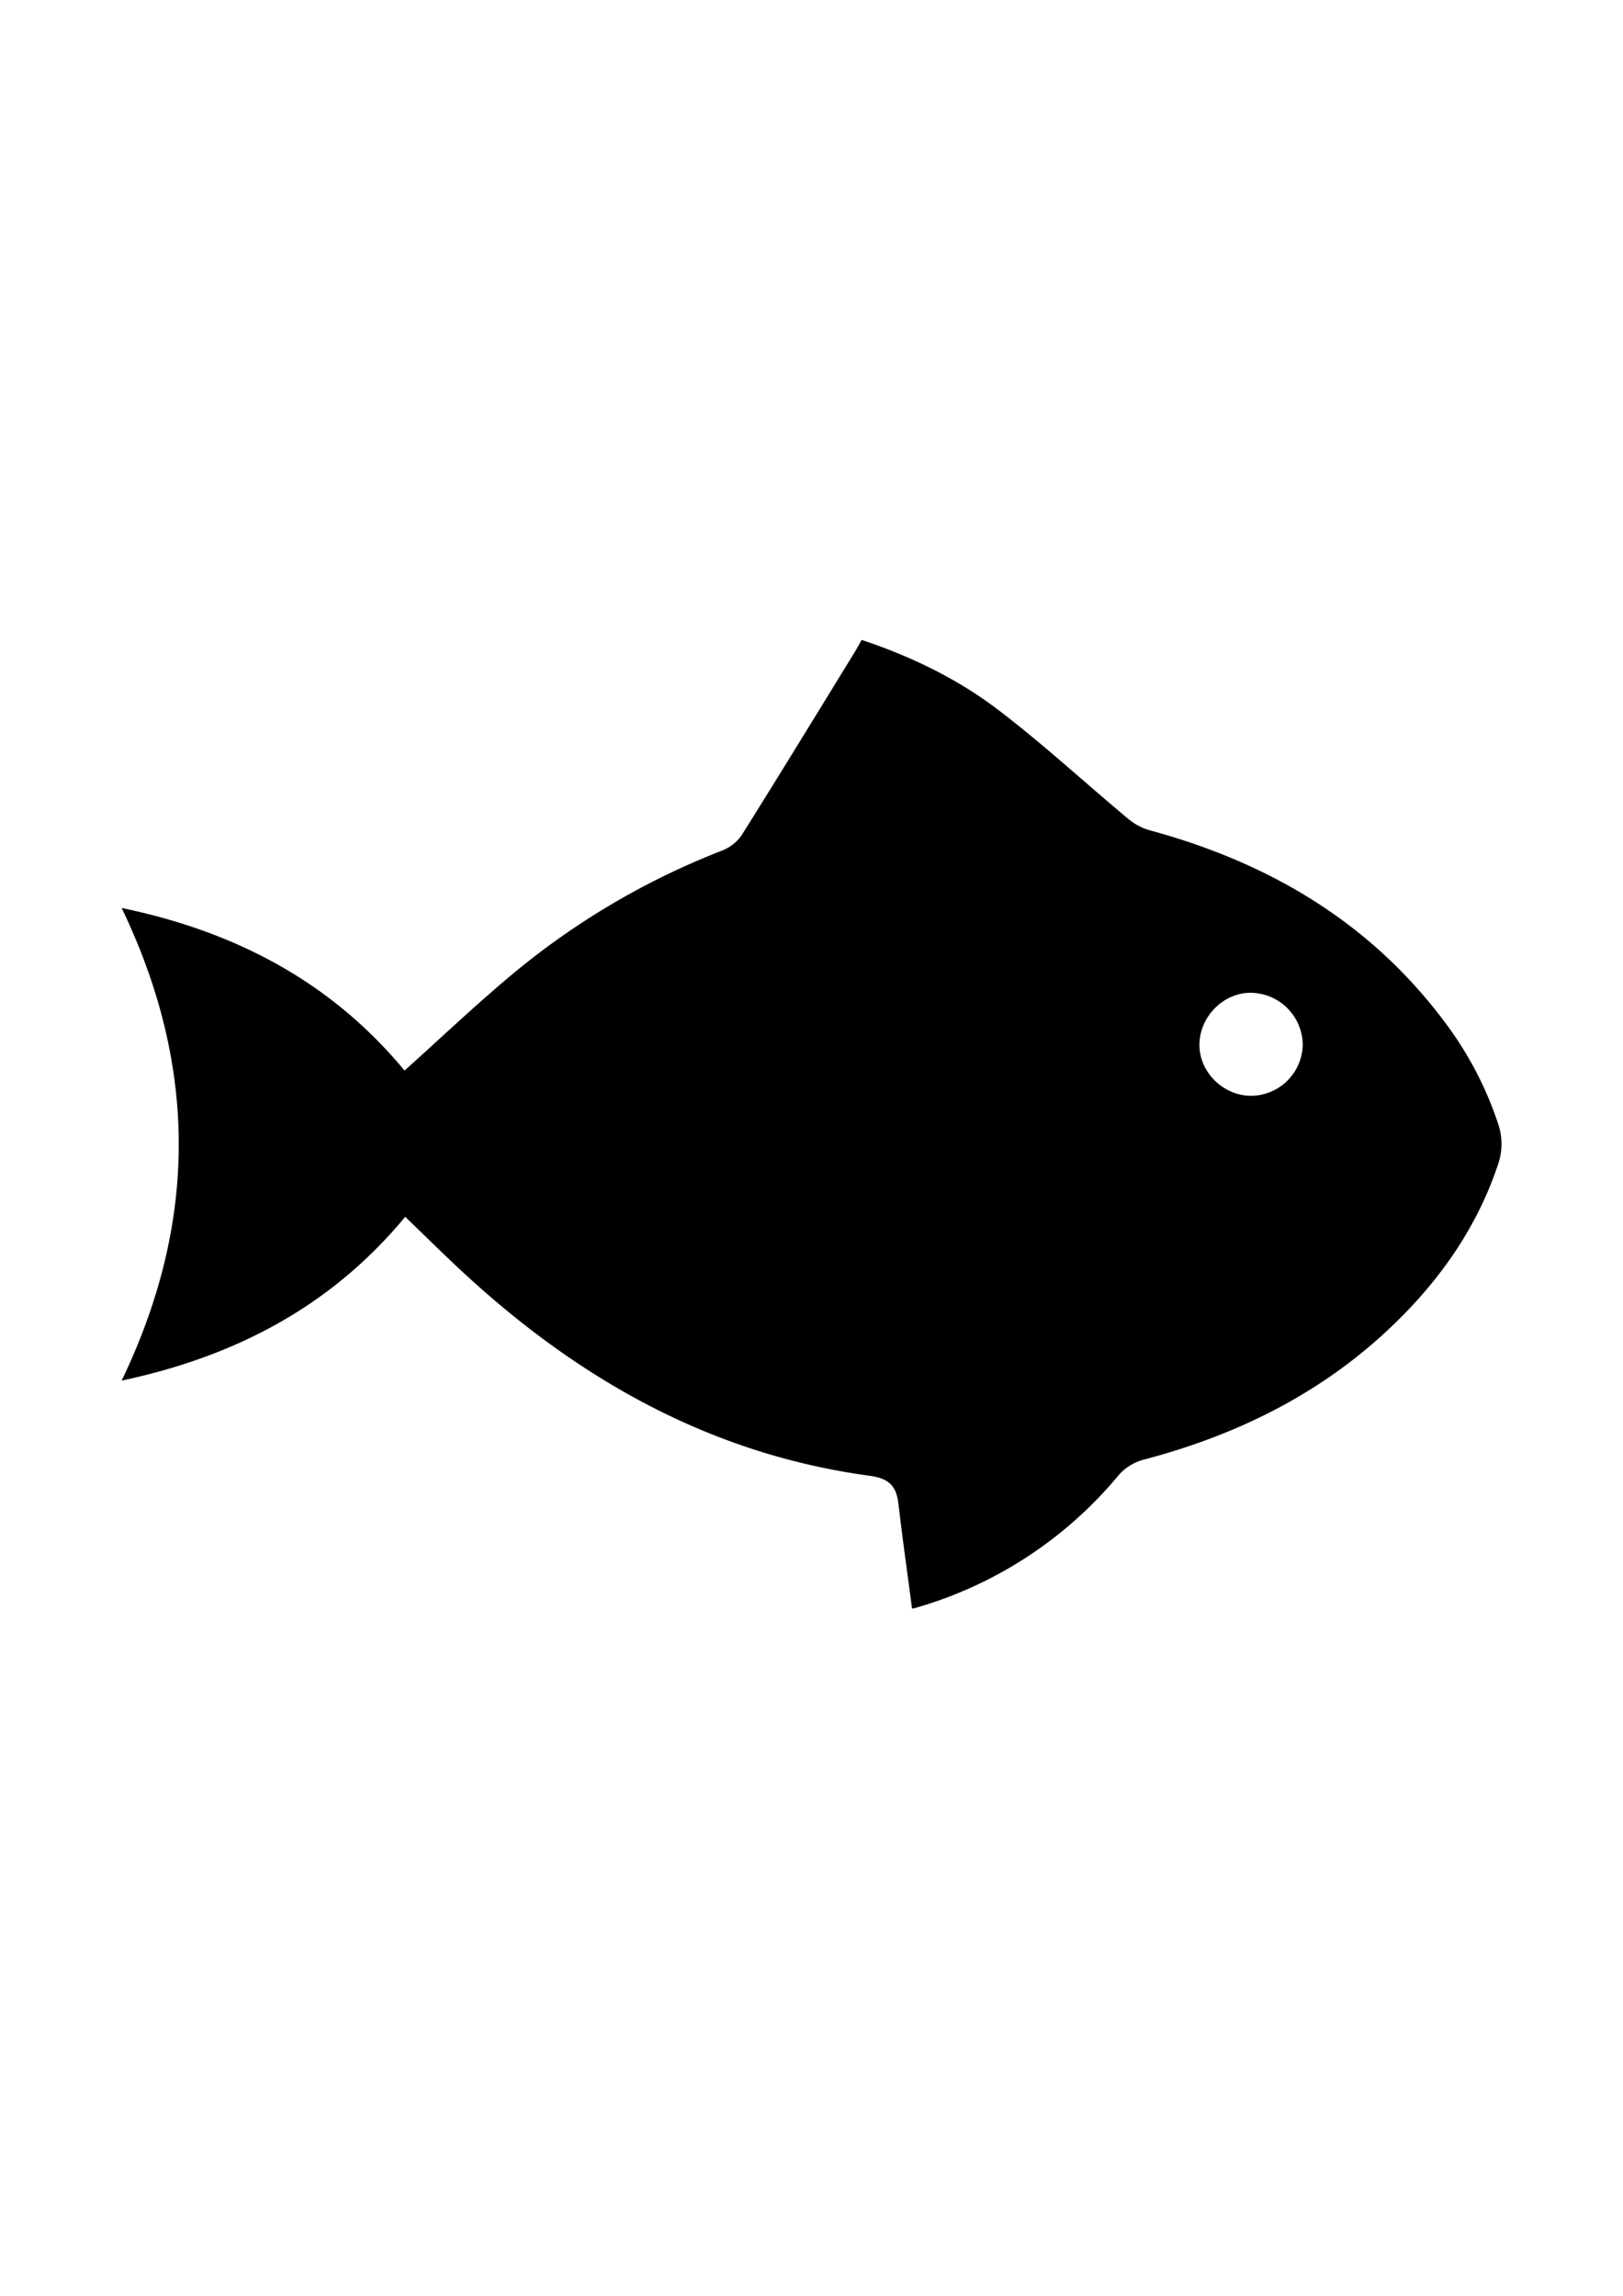 <svg id="Layer_1" data-name="Layer 1" xmlns="http://www.w3.org/2000/svg" viewBox="0 0 595.28 841.89"><path d="M148.62,446.21c-27,32.64-62,51.15-104,60.07,27.85-57.9,28-115.07,0-173.31,42.28,8.73,77.22,27.53,103.75,59.61,14-12.52,27.53-25.49,42-37.34a276.62,276.62,0,0,1,74.51-43.34,15.66,15.66,0,0,0,7.18-5.69c13.94-22.2,27.6-44.58,41.33-66.91.87-1.42,1.65-2.9,2.64-4.64,18,6,34.93,14.15,49.83,25.46,16.37,12.43,31.53,26.45,47.33,39.64a22.18,22.18,0,0,0,8,4.58c44,11.84,81.46,33.79,109,70.85a129.55,129.55,0,0,1,19.21,36.67,23,23,0,0,1,0,15.3c-7.95,23.69-22,43.29-40,60.22-25.72,24.19-56.39,39.12-90.33,48a18.57,18.57,0,0,0-8.92,5.75A150.57,150.57,0,0,1,336,589.57a13.11,13.11,0,0,1-1.48.33c-1.7-12.95-3.51-25.67-5-38.43-.76-6.66-3.52-9.34-10.75-10.32-58.79-8-107.69-36-150.47-76C161.78,459.06,155.4,452.74,148.62,446.21Zm310.13-82.15c-10.19,0-18.86,8.9-18.82,19.21,0,9.91,8.75,18.51,18.81,18.56A19.05,19.05,0,0,0,477.81,383,19.27,19.27,0,0,0,458.75,364.06Z"/></svg>